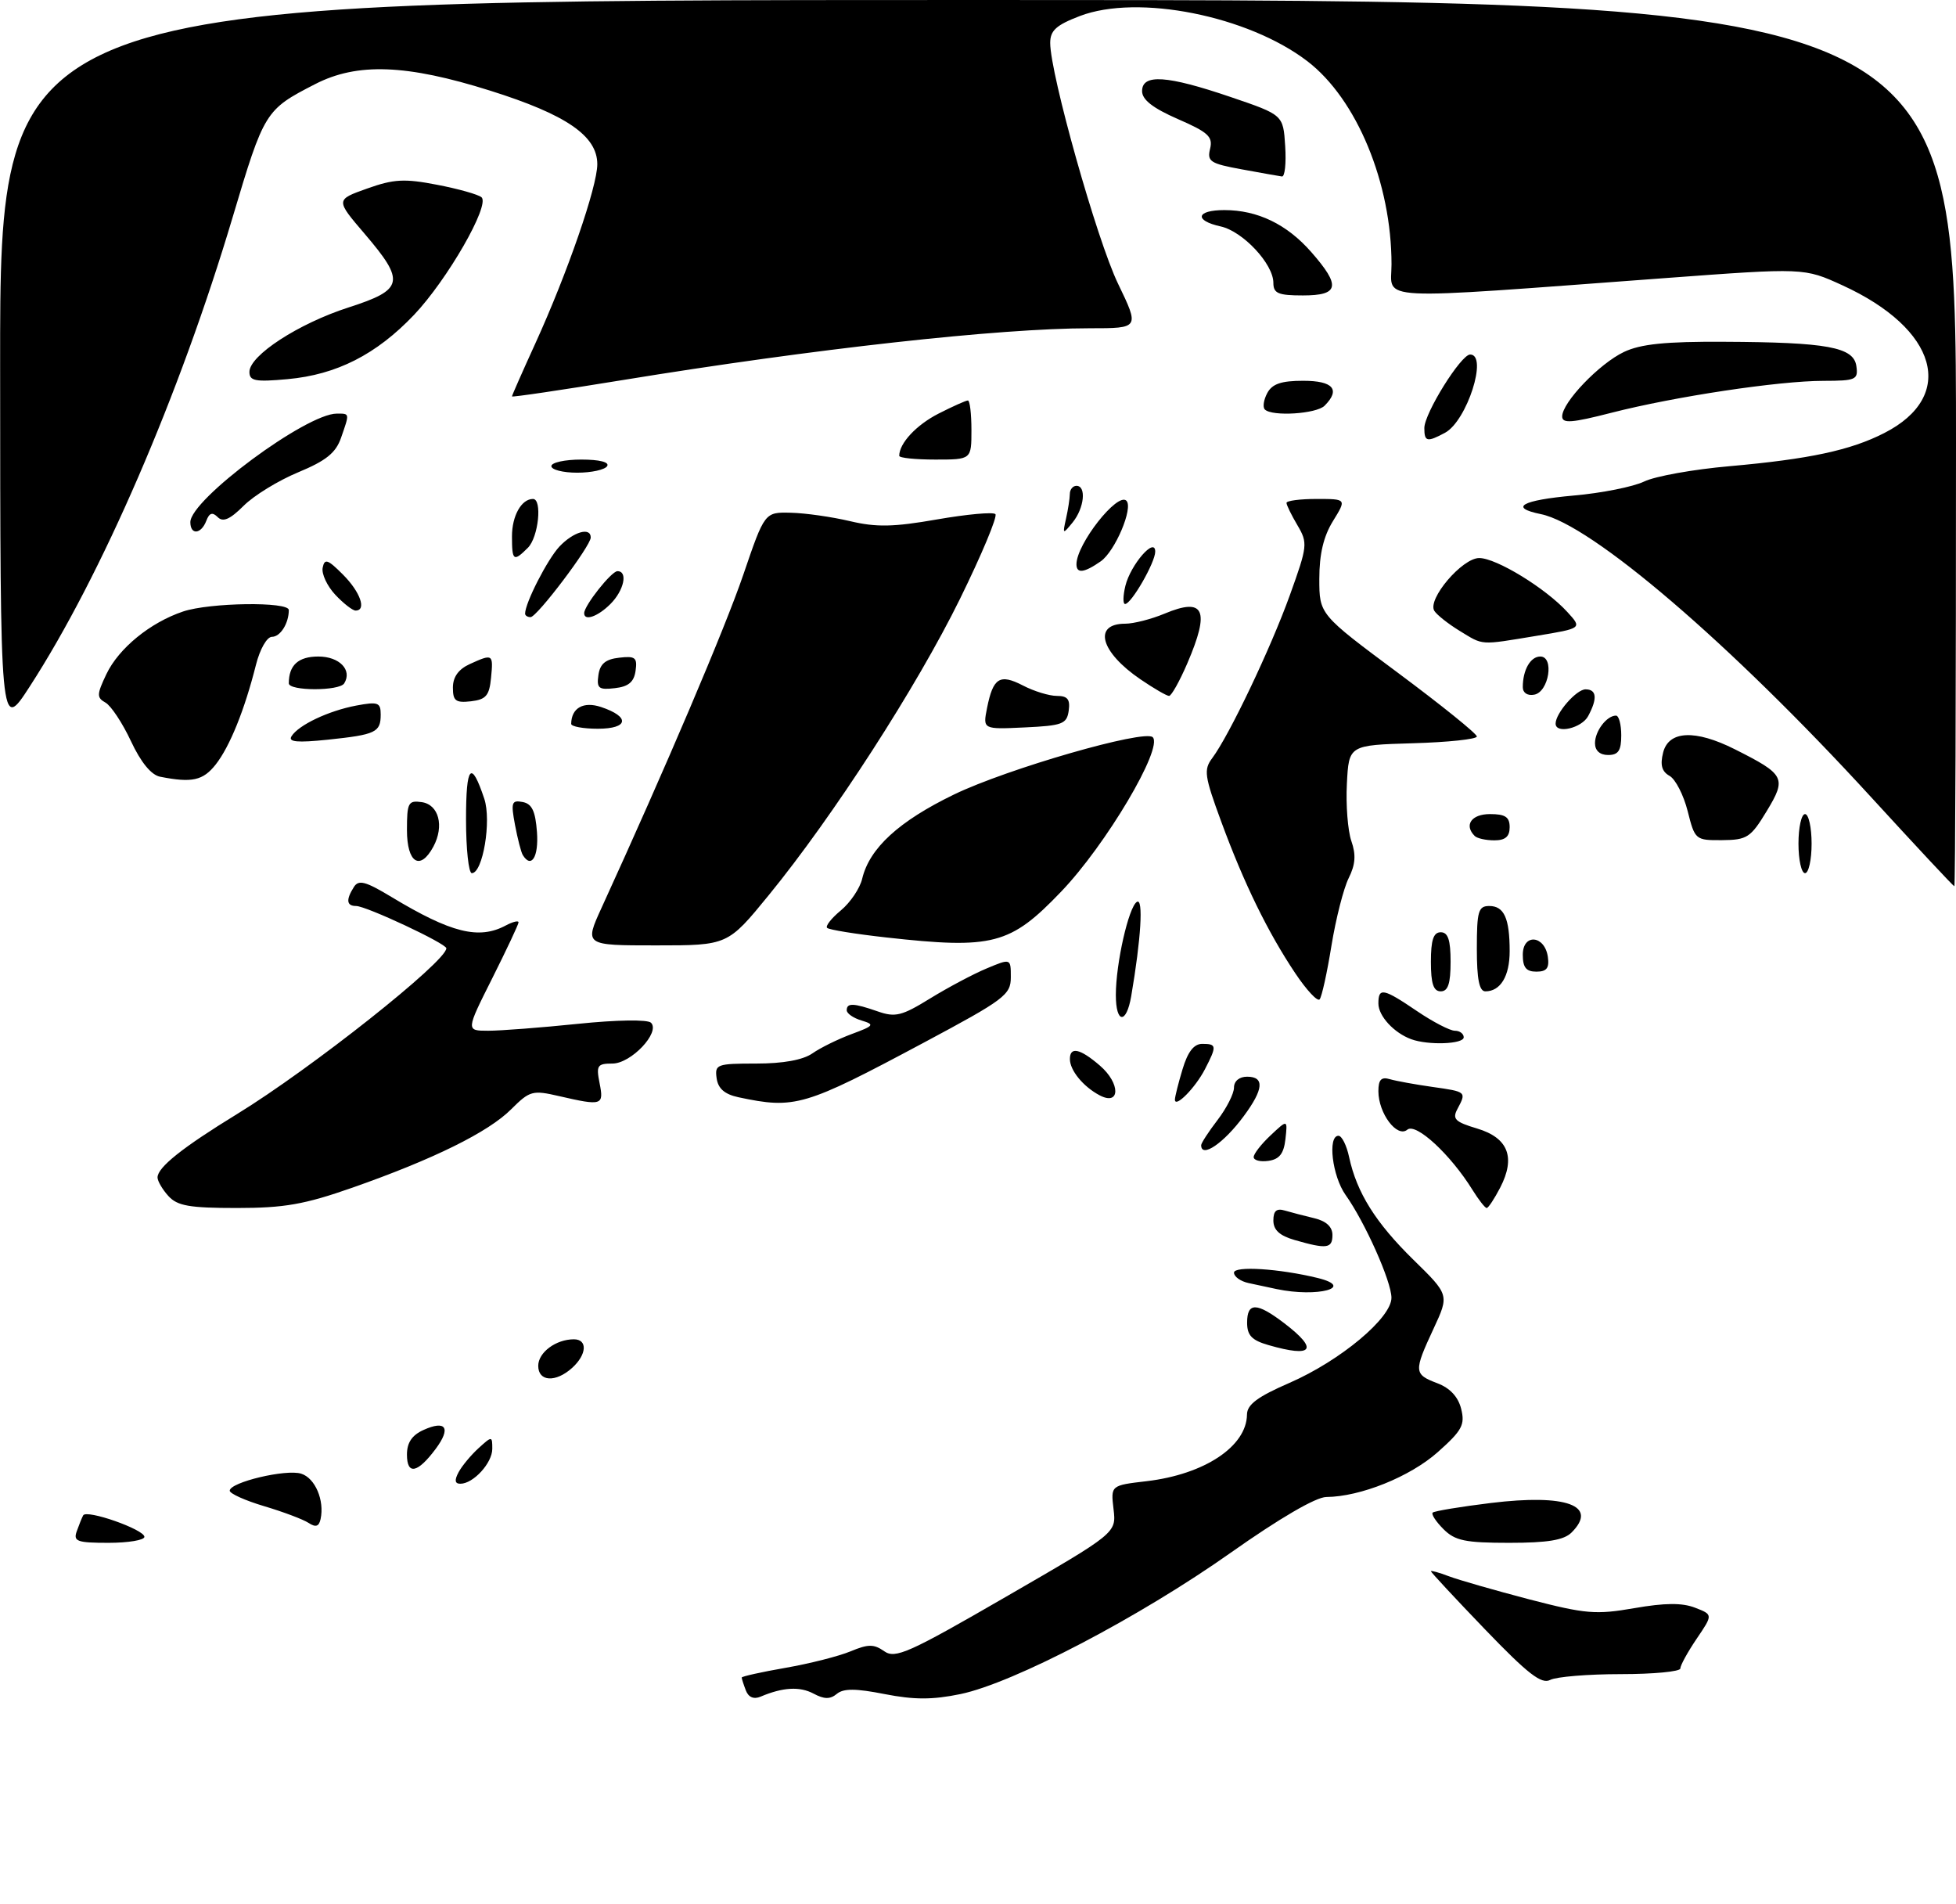 <?xml version="1.0" encoding="UTF-8" standalone="no"?>
<!DOCTYPE svg PUBLIC "-//W3C//DTD SVG 1.1//EN" "http://www.w3.org/Graphics/SVG/1.1/DTD/svg11.dtd" >
<svg xmlns="http://www.w3.org/2000/svg" xmlns:xlink="http://www.w3.org/1999/xlink" version="1.1" viewBox="0 0 298 290">
 <g >
 <path fill="currentColor"
d=" M 113.63 257.48 C 113.28 256.57 113.00 255.69 113.00 255.52 C 113.00 255.35 116.00 254.68 119.68 254.04 C 123.35 253.40 127.80 252.27 129.58 251.53 C 132.27 250.41 133.13 250.40 134.71 251.51 C 136.40 252.70 138.44 251.79 153.34 243.17 C 170.08 233.50 170.08 233.50 169.65 229.87 C 169.22 226.25 169.22 226.25 174.70 225.61 C 183.51 224.57 189.92 220.31 189.98 215.47 C 189.99 213.94 191.59 212.75 196.47 210.63 C 204.21 207.25 212.00 200.75 211.99 197.67 C 211.98 195.17 207.95 186.15 205.00 182.01 C 202.97 179.15 202.23 173.00 203.92 173.00 C 204.43 173.00 205.16 174.46 205.54 176.25 C 206.71 181.67 209.57 186.23 215.32 191.87 C 220.80 197.23 220.80 197.23 218.41 202.37 C 215.37 208.90 215.39 209.33 218.95 210.68 C 220.90 211.41 222.15 212.75 222.61 214.59 C 223.22 217.03 222.76 217.88 219.03 221.20 C 214.81 224.94 207.25 227.98 202.07 228.02 C 200.48 228.03 194.94 231.26 187.50 236.51 C 173.61 246.32 154.41 256.36 146.32 258.04 C 142.05 258.92 139.29 258.92 134.78 258.04 C 130.37 257.17 128.51 257.16 127.49 258.01 C 126.47 258.85 125.58 258.84 123.95 257.97 C 121.85 256.85 119.27 256.99 115.88 258.43 C 114.84 258.87 114.03 258.53 113.63 257.48 Z  M 226.25 248.19 C 221.71 243.47 218.00 239.48 218.00 239.33 C 218.00 239.18 219.23 239.52 220.73 240.09 C 222.24 240.66 227.75 242.24 232.98 243.61 C 241.58 245.84 243.13 245.97 249.00 244.95 C 253.65 244.14 256.28 244.12 258.24 244.88 C 260.98 245.94 260.98 245.94 258.49 249.61 C 257.12 251.63 256.00 253.67 256.00 254.14 C 256.00 254.61 251.92 255.00 246.93 255.00 C 241.95 255.00 237.11 255.40 236.18 255.88 C 234.85 256.58 232.79 254.99 226.25 248.19 Z  M 11.69 233.25 C 12.03 232.29 12.47 231.19 12.67 230.82 C 13.17 229.87 22.00 232.97 22.00 234.09 C 22.00 234.59 19.54 235.00 16.53 235.00 C 11.75 235.00 11.14 234.78 11.69 233.25 Z  M 219.92 232.92 C 218.77 231.77 218.03 230.64 218.27 230.40 C 218.51 230.16 222.50 229.50 227.15 228.93 C 238.64 227.53 243.54 229.32 239.43 233.43 C 238.26 234.59 235.80 235.00 229.93 235.00 C 223.23 235.00 221.68 234.68 219.92 232.92 Z  M 47.00 231.96 C 46.17 231.42 43.14 230.28 40.25 229.42 C 37.36 228.56 35.00 227.50 35.00 227.06 C 35.00 225.78 43.59 223.73 45.89 224.47 C 48.02 225.14 49.46 228.54 48.84 231.39 C 48.59 232.53 48.10 232.68 47.00 231.96 Z  M 69.87 224.24 C 70.39 223.27 71.76 221.63 72.91 220.58 C 74.96 218.72 75.00 218.72 75.00 220.69 C 75.00 222.84 72.11 226.00 70.14 226.00 C 69.29 226.00 69.21 225.47 69.87 224.24 Z  M 62.00 221.56 C 62.00 219.75 62.76 218.61 64.50 217.82 C 67.95 216.25 68.76 217.50 66.37 220.70 C 63.61 224.40 62.00 224.72 62.00 221.56 Z  M 82.00 208.04 C 82.00 206.00 84.70 204.00 87.43 204.00 C 89.55 204.00 89.41 206.32 87.17 208.35 C 84.66 210.62 82.00 210.46 82.00 208.04 Z  M 193.25 204.88 C 190.71 204.15 190.00 203.40 190.00 201.47 C 190.00 198.33 191.46 198.35 195.66 201.55 C 200.95 205.59 200.04 206.84 193.25 204.88 Z  M 194.50 196.35 C 193.40 196.11 191.49 195.71 190.25 195.44 C 189.01 195.18 188.00 194.46 188.00 193.85 C 188.00 192.79 194.89 193.23 200.75 194.66 C 206.57 196.09 200.73 197.66 194.50 196.35 Z  M 197.25 188.88 C 194.95 188.22 194.00 187.35 194.00 185.90 C 194.00 184.43 194.49 184.01 195.75 184.39 C 196.71 184.67 198.74 185.20 200.25 185.56 C 202.05 185.99 203.00 186.87 203.00 188.11 C 203.00 190.18 202.14 190.29 197.25 188.88 Z  M 25.65 182.17 C 24.74 181.17 24.00 179.89 24.00 179.35 C 24.00 177.81 27.79 174.79 36.10 169.70 C 47.37 162.80 68.00 146.46 68.00 144.44 C 68.00 143.72 55.79 138.00 54.25 138.00 C 52.79 138.00 52.68 137.05 53.92 135.10 C 54.64 133.96 55.69 134.24 59.65 136.63 C 68.74 142.11 72.96 143.16 77.07 140.96 C 78.13 140.40 79.00 140.18 79.00 140.49 C 79.00 140.79 77.19 144.63 74.99 149.02 C 70.98 157.00 70.98 157.00 74.38 157.00 C 76.26 157.00 82.40 156.53 88.04 155.95 C 93.95 155.34 98.67 155.27 99.18 155.78 C 100.64 157.24 96.15 162.00 93.30 162.00 C 91.00 162.00 90.81 162.29 91.35 165.00 C 92.02 168.37 91.74 168.47 85.19 166.96 C 81.13 166.02 80.71 166.14 77.89 168.95 C 74.40 172.45 66.04 176.57 53.67 180.91 C 46.39 183.46 43.30 184.00 36.08 184.00 C 28.85 184.00 27.02 183.68 25.65 182.17 Z  M 224.34 181.25 C 221.01 175.87 215.73 170.98 214.41 172.07 C 212.85 173.37 210.00 169.59 210.00 166.21 C 210.00 164.45 210.44 163.99 211.75 164.38 C 212.71 164.66 215.64 165.19 218.25 165.56 C 223.42 166.29 223.44 166.30 222.04 168.92 C 221.23 170.44 221.68 170.89 225.03 171.89 C 229.78 173.31 230.94 176.28 228.56 180.89 C 227.67 182.60 226.75 184.00 226.50 184.00 C 226.25 184.00 225.28 182.76 224.34 181.25 Z  M 191.00 176.24 C 191.00 175.75 192.16 174.26 193.59 172.92 C 196.17 170.50 196.17 170.50 195.84 173.50 C 195.59 175.72 194.92 176.58 193.25 176.82 C 192.01 177.00 191.00 176.74 191.00 176.24 Z  M 183.00 174.43 C 183.00 174.12 184.12 172.39 185.50 170.59 C 186.88 168.79 188.00 166.57 188.00 165.66 C 188.00 164.67 188.81 164.00 190.00 164.00 C 192.68 164.00 192.52 165.91 189.50 169.99 C 186.46 174.12 183.00 176.48 183.00 174.43 Z  M 112.50 167.13 C 110.40 166.68 109.40 165.81 109.18 164.24 C 108.88 162.12 109.20 162.00 115.21 162.00 C 119.32 162.00 122.33 161.45 123.77 160.45 C 124.98 159.60 127.67 158.28 129.74 157.51 C 133.17 156.24 133.30 156.06 131.25 155.44 C 130.01 155.07 129.00 154.37 129.00 153.88 C 129.00 152.73 130.04 152.77 133.74 154.06 C 136.40 154.99 137.40 154.74 141.71 152.08 C 144.43 150.41 148.30 148.35 150.32 147.51 C 154.00 145.97 154.00 145.97 154.00 148.85 C 154.00 151.53 153.05 152.24 140.75 158.81 C 122.53 168.54 121.12 168.96 112.50 167.13 Z  M 167.50 166.82 C 165.01 165.49 163.00 163.03 163.00 161.31 C 163.00 159.37 164.55 159.71 167.56 162.30 C 170.74 165.03 170.69 168.52 167.50 166.82 Z  M 179.00 167.49 C 179.00 167.07 179.52 164.99 180.16 162.87 C 180.96 160.20 181.89 159.00 183.16 159.00 C 185.38 159.00 185.41 159.31 183.57 162.87 C 182.10 165.71 179.00 168.84 179.00 167.49 Z  M 215.00 158.29 C 212.36 157.32 210.00 154.75 210.00 152.85 C 210.00 150.37 210.74 150.52 215.90 154.02 C 218.32 155.66 220.91 157.00 221.65 157.00 C 222.39 157.00 223.00 157.45 223.00 158.00 C 223.00 159.05 217.59 159.24 215.00 158.29 Z  M 170.00 151.55 C 170.00 146.75 171.95 138.15 173.21 137.37 C 174.22 136.74 173.84 142.99 172.34 151.75 C 171.60 156.05 170.00 155.92 170.00 151.55 Z  M 197.32 148.22 C 193.13 141.95 189.52 134.56 186.06 125.16 C 183.50 118.21 183.36 117.24 184.69 115.47 C 187.27 112.02 193.59 98.77 196.51 90.66 C 199.21 83.16 199.26 82.71 197.67 80.01 C 196.75 78.46 196.00 76.92 196.00 76.60 C 196.00 76.27 198.06 76.00 200.58 76.00 C 205.16 76.00 205.16 76.00 203.08 79.37 C 201.64 81.70 201.00 84.41 201.00 88.16 C 201.00 93.58 201.00 93.58 213.00 102.50 C 219.60 107.41 225.00 111.76 225.00 112.18 C 225.00 112.59 220.61 113.06 215.25 113.21 C 205.50 113.50 205.50 113.50 205.20 119.38 C 205.03 122.61 205.34 126.53 205.88 128.10 C 206.61 130.19 206.51 131.68 205.47 133.76 C 204.70 135.31 203.52 139.93 202.85 144.04 C 202.19 148.14 201.38 151.82 201.05 152.22 C 200.73 152.61 199.05 150.81 197.32 148.22 Z  M 218.00 146.50 C 218.00 143.17 218.39 142.00 219.50 142.00 C 220.61 142.00 221.00 143.17 221.00 146.50 C 221.00 149.83 220.61 151.00 219.50 151.00 C 218.39 151.00 218.00 149.83 218.00 146.50 Z  M 225.00 144.50 C 225.00 138.79 225.23 138.00 226.89 138.00 C 229.15 138.00 230.00 139.87 230.00 144.88 C 230.00 148.69 228.60 151.00 226.30 151.00 C 225.37 151.00 225.00 149.17 225.00 144.50 Z  M 232.00 145.43 C 232.00 142.14 235.35 142.44 235.82 145.76 C 236.06 147.46 235.64 148.00 234.07 148.00 C 232.51 148.00 232.00 147.36 232.00 145.43 Z  M 91.66 138.25 C 101.35 117.08 110.45 95.72 113.24 87.55 C 116.50 78.00 116.50 78.00 120.50 78.10 C 122.70 78.15 126.75 78.73 129.50 79.38 C 133.52 80.33 136.12 80.28 142.75 79.12 C 147.29 78.33 151.30 77.96 151.65 78.31 C 152.00 78.66 149.57 84.47 146.25 91.23 C 139.66 104.63 126.93 124.35 117.12 136.35 C 110.87 144.00 110.87 144.00 99.95 144.00 C 89.03 144.00 89.03 144.00 91.66 138.25 Z  M 135.01 142.79 C 130.34 142.27 126.29 141.62 126.01 141.33 C 125.73 141.05 126.68 139.85 128.12 138.66 C 129.55 137.47 131.02 135.30 131.36 133.83 C 132.47 129.19 136.95 125.08 145.36 121.01 C 153.47 117.09 174.39 111.06 175.62 112.29 C 177.25 113.92 168.48 128.72 161.65 135.83 C 153.91 143.91 151.28 144.60 135.01 142.79 Z  M 285.00 121.35 C 263.61 98.00 242.43 79.86 234.75 78.31 C 229.84 77.31 231.83 76.19 239.75 75.48 C 244.01 75.11 248.85 74.14 250.50 73.34 C 252.15 72.54 258.00 71.49 263.50 71.01 C 275.65 69.93 281.93 68.59 287.07 65.96 C 298.12 60.33 295.22 50.09 280.68 43.45 C 274.86 40.79 274.86 40.79 253.68 42.36 C 208.41 45.71 212.00 45.89 212.00 40.27 C 212.00 27.88 206.71 15.10 199.19 9.33 C 190.15 2.40 173.36 -0.94 164.52 2.44 C 160.91 3.82 160.00 4.65 160.00 6.54 C 160.00 11.27 167.12 36.56 170.33 43.20 C 173.61 50.00 173.61 50.00 166.05 50.00 C 152.21 50.00 124.01 53.13 94.75 57.91 C 85.54 59.41 78.00 60.53 78.00 60.38 C 78.00 60.23 79.60 56.60 81.56 52.31 C 86.45 41.59 91.00 28.42 91.00 25.01 C 91.00 20.70 86.29 17.46 74.68 13.81 C 61.92 9.79 54.42 9.51 48.00 12.82 C 40.40 16.72 40.25 16.97 35.44 33.10 C 27.35 60.23 15.48 87.67 4.51 104.60 C 0.04 111.50 0.04 111.50 0.02 55.75 C 0.00 0.00 0.00 0.00 149.00 0.00 C 298.00 0.00 298.00 0.00 298.00 67.50 C 298.00 104.62 297.89 135.00 297.75 135.00 C 297.61 135.00 291.88 128.86 285.00 121.35 Z  M 71.00 124.80 C 71.00 116.55 71.78 115.67 73.78 121.66 C 74.90 125.02 73.56 133.00 71.88 133.00 C 71.40 133.00 71.00 129.31 71.00 124.80 Z  M 274.00 128.50 C 274.00 126.03 274.45 124.00 275.00 124.00 C 275.55 124.00 276.00 126.03 276.00 128.50 C 276.00 130.97 275.55 133.00 275.00 133.00 C 274.45 133.00 274.00 130.97 274.00 128.50 Z  M 62.00 126.43 C 62.00 122.26 62.20 121.89 64.25 122.18 C 66.85 122.55 67.71 125.81 66.03 128.95 C 64.01 132.71 62.00 131.45 62.00 126.43 Z  M 79.65 130.24 C 79.39 129.83 78.86 127.76 78.46 125.64 C 77.82 122.23 77.95 121.84 79.62 122.16 C 81.05 122.43 81.57 123.54 81.81 126.76 C 82.08 130.53 80.95 132.35 79.65 130.24 Z  M 224.67 127.33 C 223.01 125.67 224.18 124.00 227.00 124.00 C 229.33 124.00 230.00 124.44 230.00 126.00 C 230.00 127.43 229.33 128.00 227.67 128.00 C 226.38 128.00 225.03 127.70 224.67 127.33 Z  M 257.12 123.55 C 256.50 121.10 255.26 118.68 254.36 118.18 C 253.18 117.52 252.90 116.52 253.38 114.63 C 254.22 111.28 258.26 111.09 264.29 114.12 C 271.95 117.97 272.22 118.50 269.16 123.55 C 266.72 127.58 266.17 127.94 262.37 127.97 C 258.31 128.00 258.22 127.93 257.12 123.55 Z  M 24.40 118.31 C 23.04 118.05 21.46 116.12 19.95 112.89 C 18.66 110.13 16.91 107.49 16.07 107.02 C 14.72 106.26 14.73 105.79 16.21 102.68 C 18.10 98.73 22.89 94.82 27.90 93.14 C 31.96 91.78 44.00 91.61 44.00 92.92 C 44.00 94.95 42.71 97.00 41.43 97.00 C 40.67 97.00 39.60 98.87 39.00 101.25 C 37.26 108.16 35.01 113.71 32.87 116.44 C 30.93 118.90 29.25 119.27 24.40 118.31 Z  M 243.00 113.20 C 243.00 111.35 244.79 109.00 246.20 109.00 C 246.64 109.00 247.00 110.35 247.00 112.00 C 247.00 114.33 246.56 115.00 245.00 115.00 C 243.74 115.00 243.00 114.33 243.00 113.20 Z  M 44.41 112.15 C 45.47 110.44 50.04 108.27 54.28 107.47 C 57.59 106.85 58.00 107.00 58.00 108.83 C 58.00 111.55 57.27 111.90 49.93 112.67 C 45.29 113.15 43.87 113.02 44.41 112.15 Z  M 87.02 110.25 C 87.06 107.82 88.89 106.80 91.57 107.69 C 96.04 109.18 95.77 111.00 91.08 111.00 C 88.84 111.00 87.01 110.66 87.02 110.25 Z  M 150.38 107.83 C 151.30 103.23 152.31 102.59 155.84 104.41 C 157.52 105.29 159.85 106.00 161.02 106.00 C 162.65 106.00 163.06 106.52 162.82 108.25 C 162.53 110.28 161.87 110.53 156.11 110.80 C 149.73 111.10 149.73 111.10 150.38 107.83 Z  M 237.00 110.22 C 237.00 108.63 240.17 105.00 241.56 105.00 C 243.26 105.00 243.40 106.39 241.96 109.07 C 240.97 110.92 237.00 111.84 237.00 110.22 Z  M 69.00 104.73 C 69.00 103.12 69.85 101.94 71.55 101.16 C 75.09 99.55 75.17 99.60 74.81 103.25 C 74.55 105.96 74.04 106.55 71.75 106.82 C 69.42 107.08 69.00 106.76 69.00 104.73 Z  M 173.76 103.48 C 167.64 99.32 166.46 95.00 171.44 95.00 C 172.71 95.00 175.41 94.31 177.42 93.47 C 183.49 90.93 184.39 92.90 180.88 101.06 C 179.71 103.78 178.46 106.00 178.11 106.00 C 177.75 106.00 175.80 104.87 173.76 103.48 Z  M 232.00 104.66 C 232.00 102.04 233.17 100.00 234.67 100.00 C 236.83 100.00 235.98 105.39 233.75 105.81 C 232.72 106.01 232.00 105.54 232.00 104.66 Z  M 44.00 104.08 C 44.00 101.32 45.45 100.00 48.50 100.00 C 51.72 100.00 53.70 102.06 52.44 104.09 C 51.71 105.28 44.00 105.27 44.00 104.08 Z  M 91.17 102.82 C 91.41 101.12 92.25 100.41 94.33 100.18 C 96.79 99.89 97.12 100.16 96.83 102.18 C 96.59 103.88 95.75 104.59 93.67 104.82 C 91.21 105.11 90.88 104.84 91.17 102.82 Z  M 222.36 96.08 C 220.63 95.02 218.91 93.66 218.52 93.04 C 217.43 91.27 222.76 85.00 225.36 85.00 C 227.96 85.00 235.46 89.58 238.78 93.21 C 241.06 95.70 241.06 95.70 234.09 96.85 C 225.34 98.29 226.07 98.34 222.36 96.08 Z  M 80.00 93.47 C 80.00 91.84 83.40 85.21 85.22 83.26 C 87.35 81.00 90.00 80.23 90.00 81.87 C 90.00 83.16 81.81 94.00 80.83 94.00 C 80.37 94.00 80.00 93.76 80.00 93.47 Z  M 89.00 93.40 C 89.00 92.24 93.15 87.00 94.07 87.00 C 95.70 87.00 95.07 89.93 93.00 92.00 C 91.08 93.92 89.00 94.65 89.00 93.40 Z  M 51.08 90.59 C 49.84 89.26 48.97 87.41 49.16 86.47 C 49.45 85.03 49.93 85.19 52.25 87.52 C 54.90 90.17 55.89 93.00 54.17 93.00 C 53.72 93.00 52.33 91.92 51.08 90.59 Z  M 171.45 89.25 C 172.25 85.99 176.00 81.68 176.00 84.03 C 175.99 85.69 172.36 92.00 171.41 92.00 C 171.06 92.00 171.09 90.76 171.45 89.25 Z  M 164.00 85.95 C 164.00 82.88 170.25 74.92 171.61 76.27 C 172.69 77.35 169.89 83.97 167.70 85.50 C 165.18 87.26 164.00 87.41 164.00 85.95 Z  M 78.00 81.70 C 78.00 78.57 79.44 76.00 81.20 76.00 C 82.64 76.00 82.04 81.82 80.43 83.43 C 78.24 85.62 78.00 85.45 78.00 81.70 Z  M 29.00 79.53 C 29.00 76.09 46.66 63.00 51.31 63.00 C 53.30 63.00 53.28 62.89 51.96 66.68 C 51.16 68.99 49.67 70.18 45.43 71.94 C 42.41 73.19 38.66 75.49 37.11 77.05 C 35.04 79.11 33.98 79.58 33.17 78.77 C 32.36 77.96 31.89 78.12 31.43 79.33 C 30.64 81.39 29.00 81.53 29.00 79.53 Z  M 162.41 79.00 C 162.72 77.62 162.98 75.94 162.99 75.25 C 162.99 74.56 163.45 74.00 164.00 74.00 C 165.54 74.00 165.19 77.39 163.43 79.56 C 161.91 81.43 161.87 81.41 162.41 79.00 Z  M 84.00 71.00 C 84.00 70.45 86.05 70.00 88.56 70.00 C 91.34 70.00 92.88 70.39 92.50 71.00 C 92.16 71.55 90.11 72.00 87.94 72.00 C 85.77 72.00 84.00 71.55 84.00 71.00 Z  M 137.00 69.43 C 137.00 67.52 139.60 64.73 142.99 63.00 C 145.15 61.90 147.16 61.00 147.46 61.00 C 147.76 61.00 148.00 63.02 148.00 65.50 C 148.00 70.00 148.00 70.00 142.50 70.00 C 139.47 70.00 137.00 69.75 137.00 69.43 Z  M 217.00 65.20 C 217.00 62.96 222.58 54.00 223.98 54.00 C 226.74 54.00 223.49 64.13 220.15 65.92 C 217.41 67.39 217.00 67.29 217.00 65.20 Z  M 238.00 63.43 C 238.00 61.30 243.66 55.39 247.41 53.61 C 249.96 52.40 253.73 52.01 262.65 52.06 C 278.40 52.13 282.41 52.87 282.82 55.76 C 283.12 57.84 282.75 58.00 277.82 58.01 C 271.01 58.01 255.16 60.40 245.51 62.87 C 239.44 64.43 238.00 64.53 238.00 63.43 Z  M 192.70 62.37 C 192.35 62.02 192.52 60.90 193.07 59.87 C 193.82 58.47 195.20 58.00 198.54 58.00 C 203.12 58.00 204.26 59.34 201.80 61.80 C 200.55 63.05 193.80 63.47 192.70 62.37 Z  M 38.00 56.65 C 38.00 54.14 45.48 49.28 53.13 46.82 C 61.52 44.12 61.78 42.90 55.56 35.62 C 51.12 30.43 51.12 30.43 55.93 28.72 C 60.00 27.27 61.62 27.18 66.62 28.15 C 69.85 28.77 72.89 29.63 73.36 30.05 C 74.69 31.24 68.15 42.62 63.07 47.97 C 57.33 54.00 51.29 57.07 43.82 57.75 C 38.89 58.20 38.00 58.03 38.00 56.65 Z  M 194.00 43.08 C 194.00 40.20 189.36 35.24 185.97 34.49 C 181.88 33.59 182.23 32.00 186.53 32.00 C 191.59 32.00 196.05 34.15 199.77 38.39 C 204.31 43.56 204.03 45.00 198.50 45.00 C 194.73 45.00 194.00 44.69 194.00 43.08 Z  M 189.16 25.79 C 184.39 24.92 183.88 24.59 184.36 22.66 C 184.81 20.82 184.07 20.14 179.44 18.13 C 175.63 16.46 174.00 15.19 174.00 13.88 C 174.00 11.22 177.78 11.47 187.50 14.78 C 195.50 17.50 195.50 17.50 195.80 22.25 C 195.97 24.86 195.75 26.95 195.30 26.88 C 194.86 26.82 192.10 26.33 189.16 25.79 Z "/>
</g>
</svg>